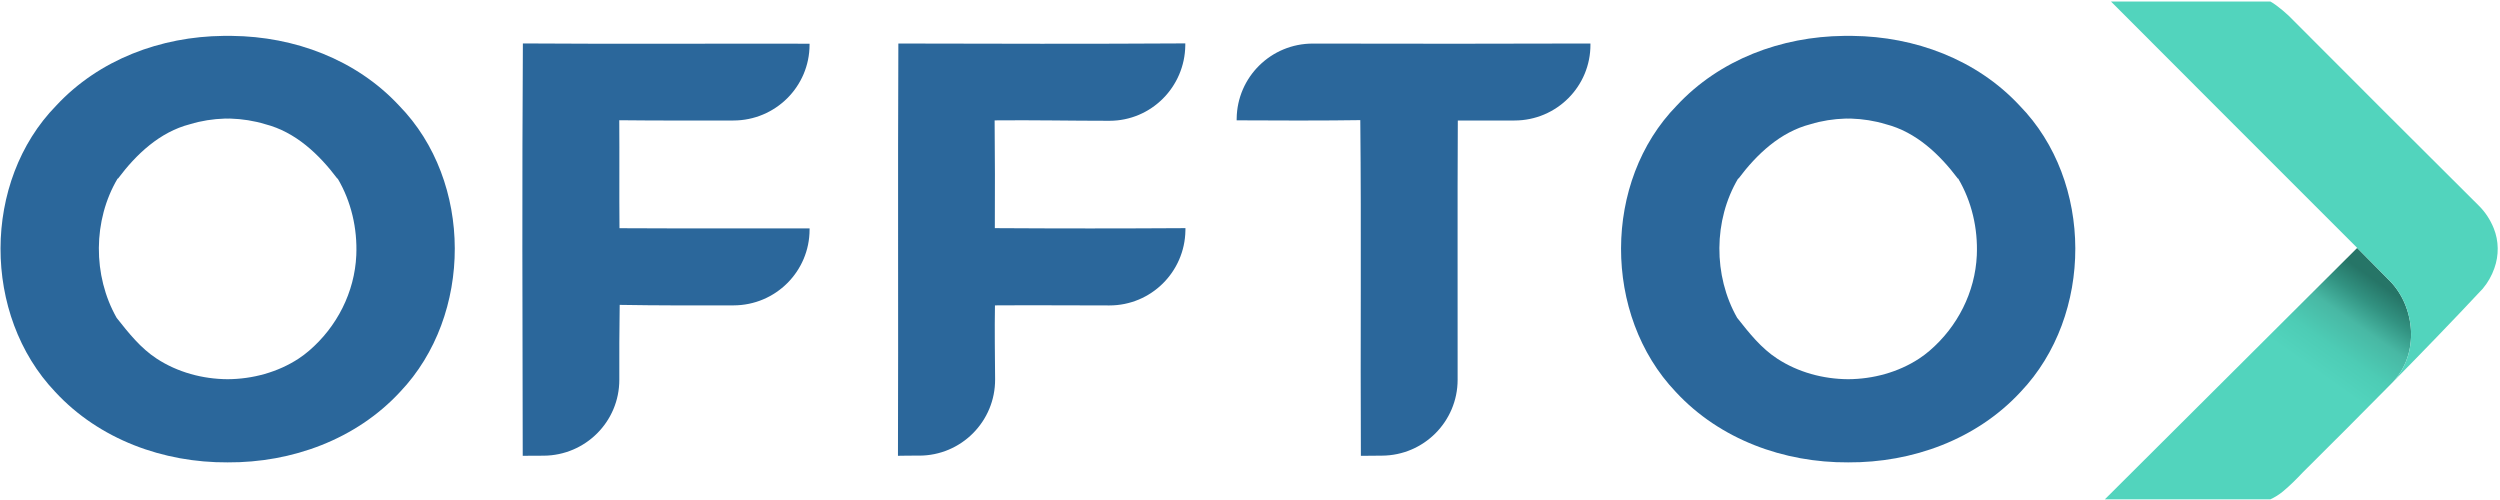 <svg width="120" height="24" viewBox="0 0 120 24" fill="none" xmlns="http://www.w3.org/2000/svg">
<g clip-path="url(#clip0_246_3307)">
<path d="M114.811 18.387C113.39 19.829 111.957 21.26 110.522 22.687C110.228 22.999 109.921 23.307 109.589 23.583C109.401 23.739 109.195 23.869 108.977 23.968H101.033C102.422 22.578 111.755 13.287 113.144 11.901C113.505 12.266 114.053 12.815 114.709 13.482C115.921 14.713 116.177 16.989 114.811 18.387Z" fill="url(#paint0_linear_246_3307)"/>
<path d="M119.73 12.875C119.604 13.234 119.415 13.568 119.172 13.857C117.742 15.387 116.283 16.894 114.812 18.386C116.177 16.987 115.921 14.711 114.709 13.48C114.053 12.813 113.505 12.264 113.144 11.9C113.144 11.9 113.144 11.9 113.144 11.897C111.752 10.519 102.713 1.46 101.327 0.073H108.977C109.074 0.126 109.172 0.191 109.263 0.259C109.466 0.412 109.666 0.573 109.851 0.749C112.885 3.796 115.93 6.833 118.975 9.864C119.29 10.173 119.534 10.549 119.699 10.957C119.946 11.568 119.951 12.256 119.73 12.875Z" fill="#52D4BD"/>
<path fill-rule="evenodd" clip-rule="evenodd" d="M88.921 1.723C91.912 1.753 94.877 2.851 96.939 5.066C100.502 8.708 100.495 15.128 96.99 18.81C94.875 21.096 91.793 22.212 88.713 22.194C85.631 22.212 82.549 21.096 80.435 18.81C76.931 15.128 76.923 8.708 80.486 5.066C82.546 2.851 85.513 1.754 88.504 1.723H88.921ZM92.613 16.841C93.961 15.688 94.808 14.023 94.887 12.254C94.943 10.969 94.645 9.669 93.99 8.566L93.98 8.576C93.1 7.406 91.973 6.336 90.516 5.961C89.975 5.796 89.412 5.71 88.85 5.692C88.835 5.692 88.82 5.692 88.805 5.691C88.774 5.691 88.743 5.69 88.713 5.692C88.682 5.69 88.652 5.691 88.621 5.691C88.606 5.692 88.591 5.692 88.576 5.692C88.01 5.71 87.449 5.796 86.909 5.961C85.452 6.335 84.323 7.405 83.445 8.576C83.443 8.575 83.441 8.573 83.439 8.571C83.438 8.569 83.436 8.567 83.433 8.566C82.243 10.568 82.232 13.229 83.384 15.257L83.393 15.267C83.959 15.984 84.534 16.712 85.309 17.216C86.311 17.87 87.509 18.195 88.712 18.202C89.912 18.195 91.113 17.87 92.114 17.216C92.29 17.102 92.455 16.975 92.613 16.841Z" fill="#2B679B"/>
<path fill-rule="evenodd" clip-rule="evenodd" d="M11.136 1.723C14.126 1.753 17.092 2.851 19.154 5.066C22.717 8.708 22.709 15.128 19.205 18.81C17.09 21.096 14.008 22.212 10.928 22.194C7.846 22.212 4.764 21.096 2.65 18.81C-0.854 15.128 -0.862 8.708 2.701 5.066C4.761 2.851 7.728 1.754 10.719 1.723H11.136ZM14.828 16.841C16.176 15.688 17.023 14.023 17.102 12.254C17.158 10.969 16.86 9.669 16.205 8.566L16.195 8.576C15.315 7.406 14.188 6.336 12.731 5.961C12.189 5.796 11.627 5.71 11.065 5.692C11.05 5.692 11.035 5.692 11.02 5.691C10.989 5.691 10.958 5.69 10.928 5.692C10.897 5.69 10.867 5.691 10.836 5.691C10.821 5.692 10.806 5.692 10.79 5.692C10.226 5.71 9.664 5.796 9.125 5.961C7.667 6.335 6.538 7.405 5.661 8.576C5.658 8.575 5.656 8.573 5.655 8.571C5.653 8.569 5.651 8.567 5.648 8.566C4.457 10.568 4.448 13.229 5.599 15.257L5.607 15.267C6.174 15.984 6.75 16.712 7.524 17.216C8.526 17.87 9.724 18.195 10.927 18.202C12.127 18.195 13.328 17.87 14.33 17.216C14.505 17.102 14.67 16.975 14.828 16.841Z" fill="#2B679B"/>
<path d="M25.091 21.878C25.076 15.28 25.057 8.681 25.098 2.085C29.683 2.117 34.273 2.088 38.859 2.098C38.859 2.112 38.859 2.127 38.859 2.141C38.859 4.154 37.222 5.782 35.203 5.784C33.377 5.785 31.551 5.792 29.725 5.771C29.738 7.498 29.719 9.228 29.735 10.954C32.774 10.97 35.817 10.96 38.86 10.964V11.016C38.86 13.025 37.229 14.654 35.213 14.658C33.39 14.662 31.567 14.666 29.745 14.634C29.724 15.833 29.726 17.031 29.727 18.229C29.73 20.233 28.105 21.862 26.094 21.873C25.759 21.873 25.425 21.875 25.091 21.878Z" fill="#2B679B"/>
<path d="M43.102 21.878C43.125 15.283 43.09 8.684 43.121 2.089C47.711 2.101 52.303 2.111 56.895 2.083C56.894 2.113 56.894 2.144 56.894 2.174C56.873 4.172 55.26 5.797 53.255 5.798C51.417 5.798 49.578 5.759 47.742 5.778C47.761 7.501 47.758 9.227 47.752 10.951C50.801 10.97 53.85 10.97 56.902 10.951C56.901 10.987 56.901 11.023 56.9 11.06C56.871 13.053 55.252 14.662 53.251 14.661C51.42 14.661 49.588 14.645 47.758 14.658C47.738 15.839 47.756 17.021 47.765 18.203C47.779 20.223 46.14 21.874 44.113 21.87C43.776 21.869 43.439 21.87 43.102 21.878Z" fill="#2B679B"/>
<path d="M63.02 2.092C67.423 2.102 72.417 2.103 76.341 2.088V2.125C76.356 4.141 74.721 5.783 72.697 5.784C71.79 5.785 70.882 5.786 69.975 5.786C69.953 9.934 69.972 14.084 69.966 18.233C69.963 20.233 68.344 21.859 66.337 21.871C65.999 21.874 65.66 21.877 65.322 21.88C65.294 16.508 65.348 11.138 65.294 5.766C63.908 5.792 60.742 5.789 59.359 5.776L59.36 5.698C59.38 3.697 61.013 2.088 63.02 2.092Z" fill="#2B679B"/>
</g>
<defs>
<linearGradient id="paint0_linear_246_3307" x1="108.579" y1="9.618" x2="99.828" y2="22.012" gradientUnits="userSpaceOnUse">
<stop stop-color="#267567"/>
<stop offset="0.07" stop-color="#329281"/>
<stop offset="0.148" stop-color="#48B8A4"/>
<stop offset="0.251" stop-color="#4DCCB5"/>
<stop offset="0.344" stop-color="#52D4BD"/>
<stop offset="0.534" stop-color="#52D4BD"/>
<stop offset="1" stop-color="#52D4BD"/>
</linearGradient>
<clipPath id="clip0_246_3307">
<rect width="120" height="24" fill="white"/>
</clipPath>
</defs>
</svg>
